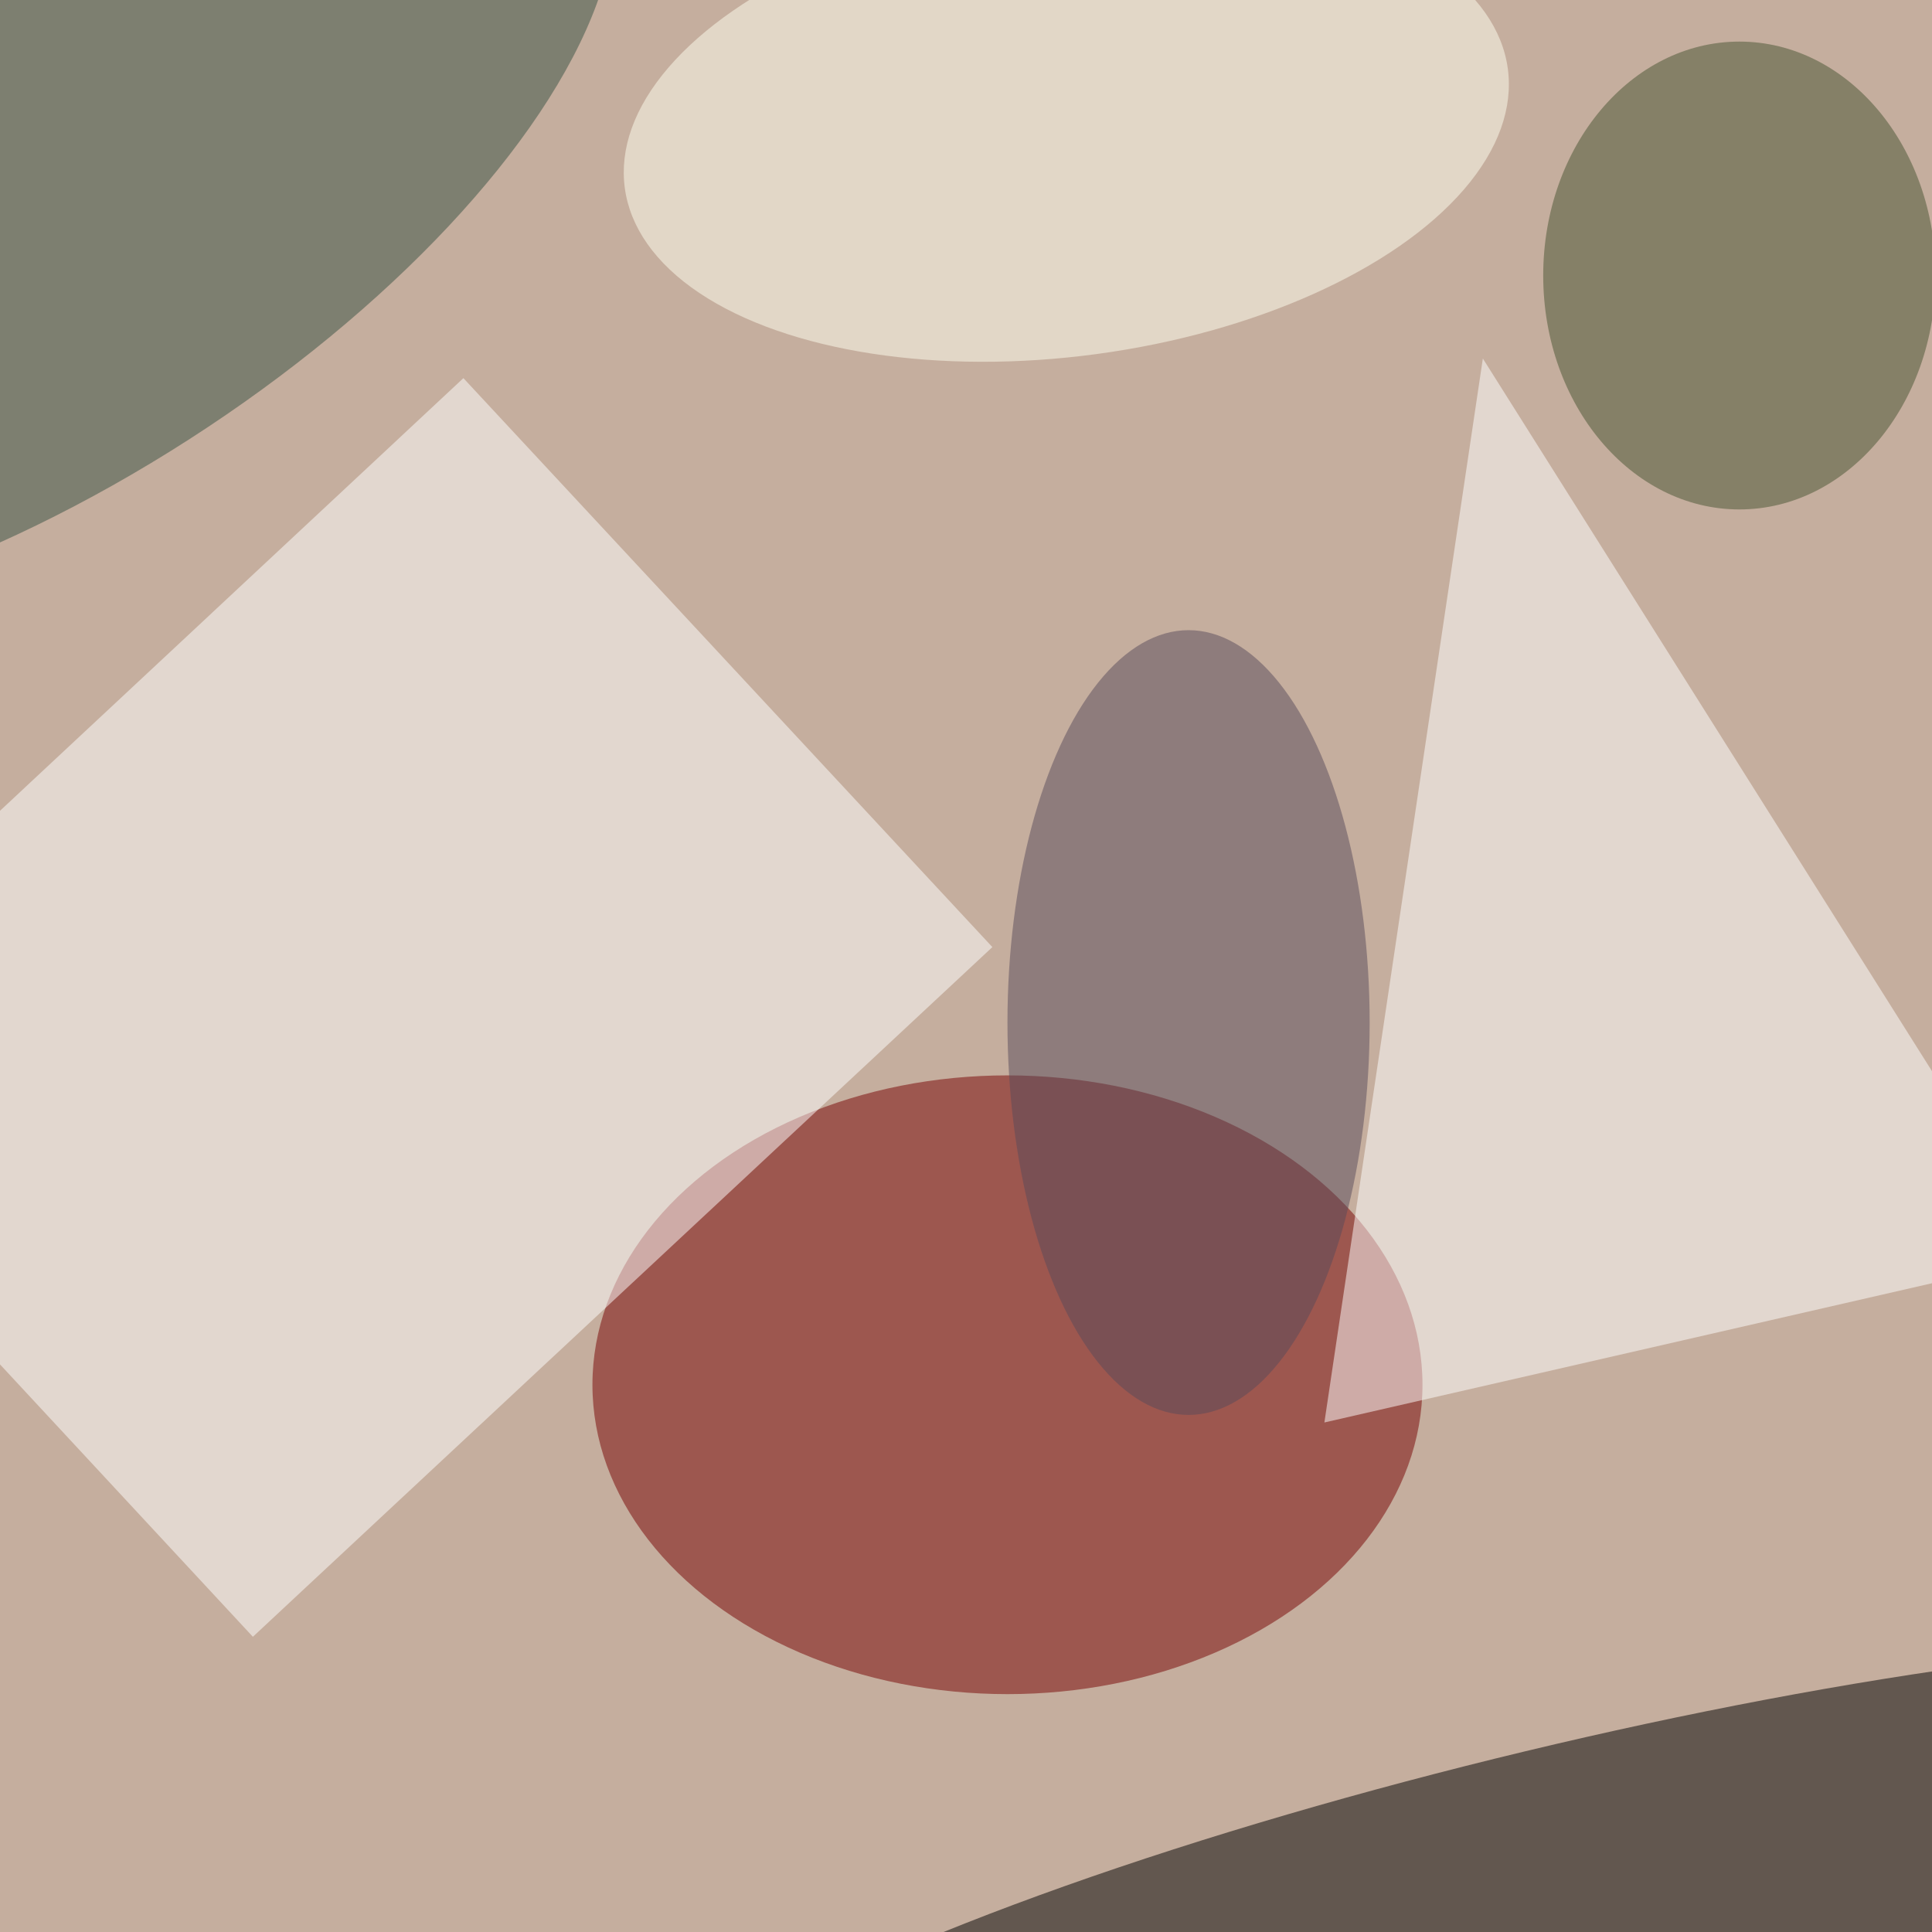 <svg xmlns="http://www.w3.org/2000/svg" viewBox="0 0 350 350"><filter id="b"><feGaussianBlur stdDeviation="12" /></filter><path fill="#c5ae9e" d="M0 0h350v350H0z"/><g filter="url(#b)" transform="translate(.7 .7) scale(1.367)" fill-opacity=".5"><ellipse fill="#700" cx="133" cy="183" rx="55" ry="41"/><path fill="#fff" d="M60.9 49.6L131 125l-98 91.4-70-75.4z"/><ellipse rx="1" ry="1" transform="rotate(-13.5 1177.6 -747.5) scale(126.934 23.315)"/><path fill="#fff" d="M175 188l21-141 75 119z"/><ellipse fill="#365043" rx="1" ry="1" transform="matrix(-20.97 -32.664 74.595 -47.889 3.5 25.1)"/><ellipse fill="ivory" rx="1" ry="1" transform="matrix(4.043 29.905 -58.51 7.911 140.8 16.5)"/><ellipse fill="#465231" cx="230" cy="36" rx="26" ry="31"/><ellipse fill="#584a5a" cx="157" cy="135" rx="24" ry="52"/></g></svg>
